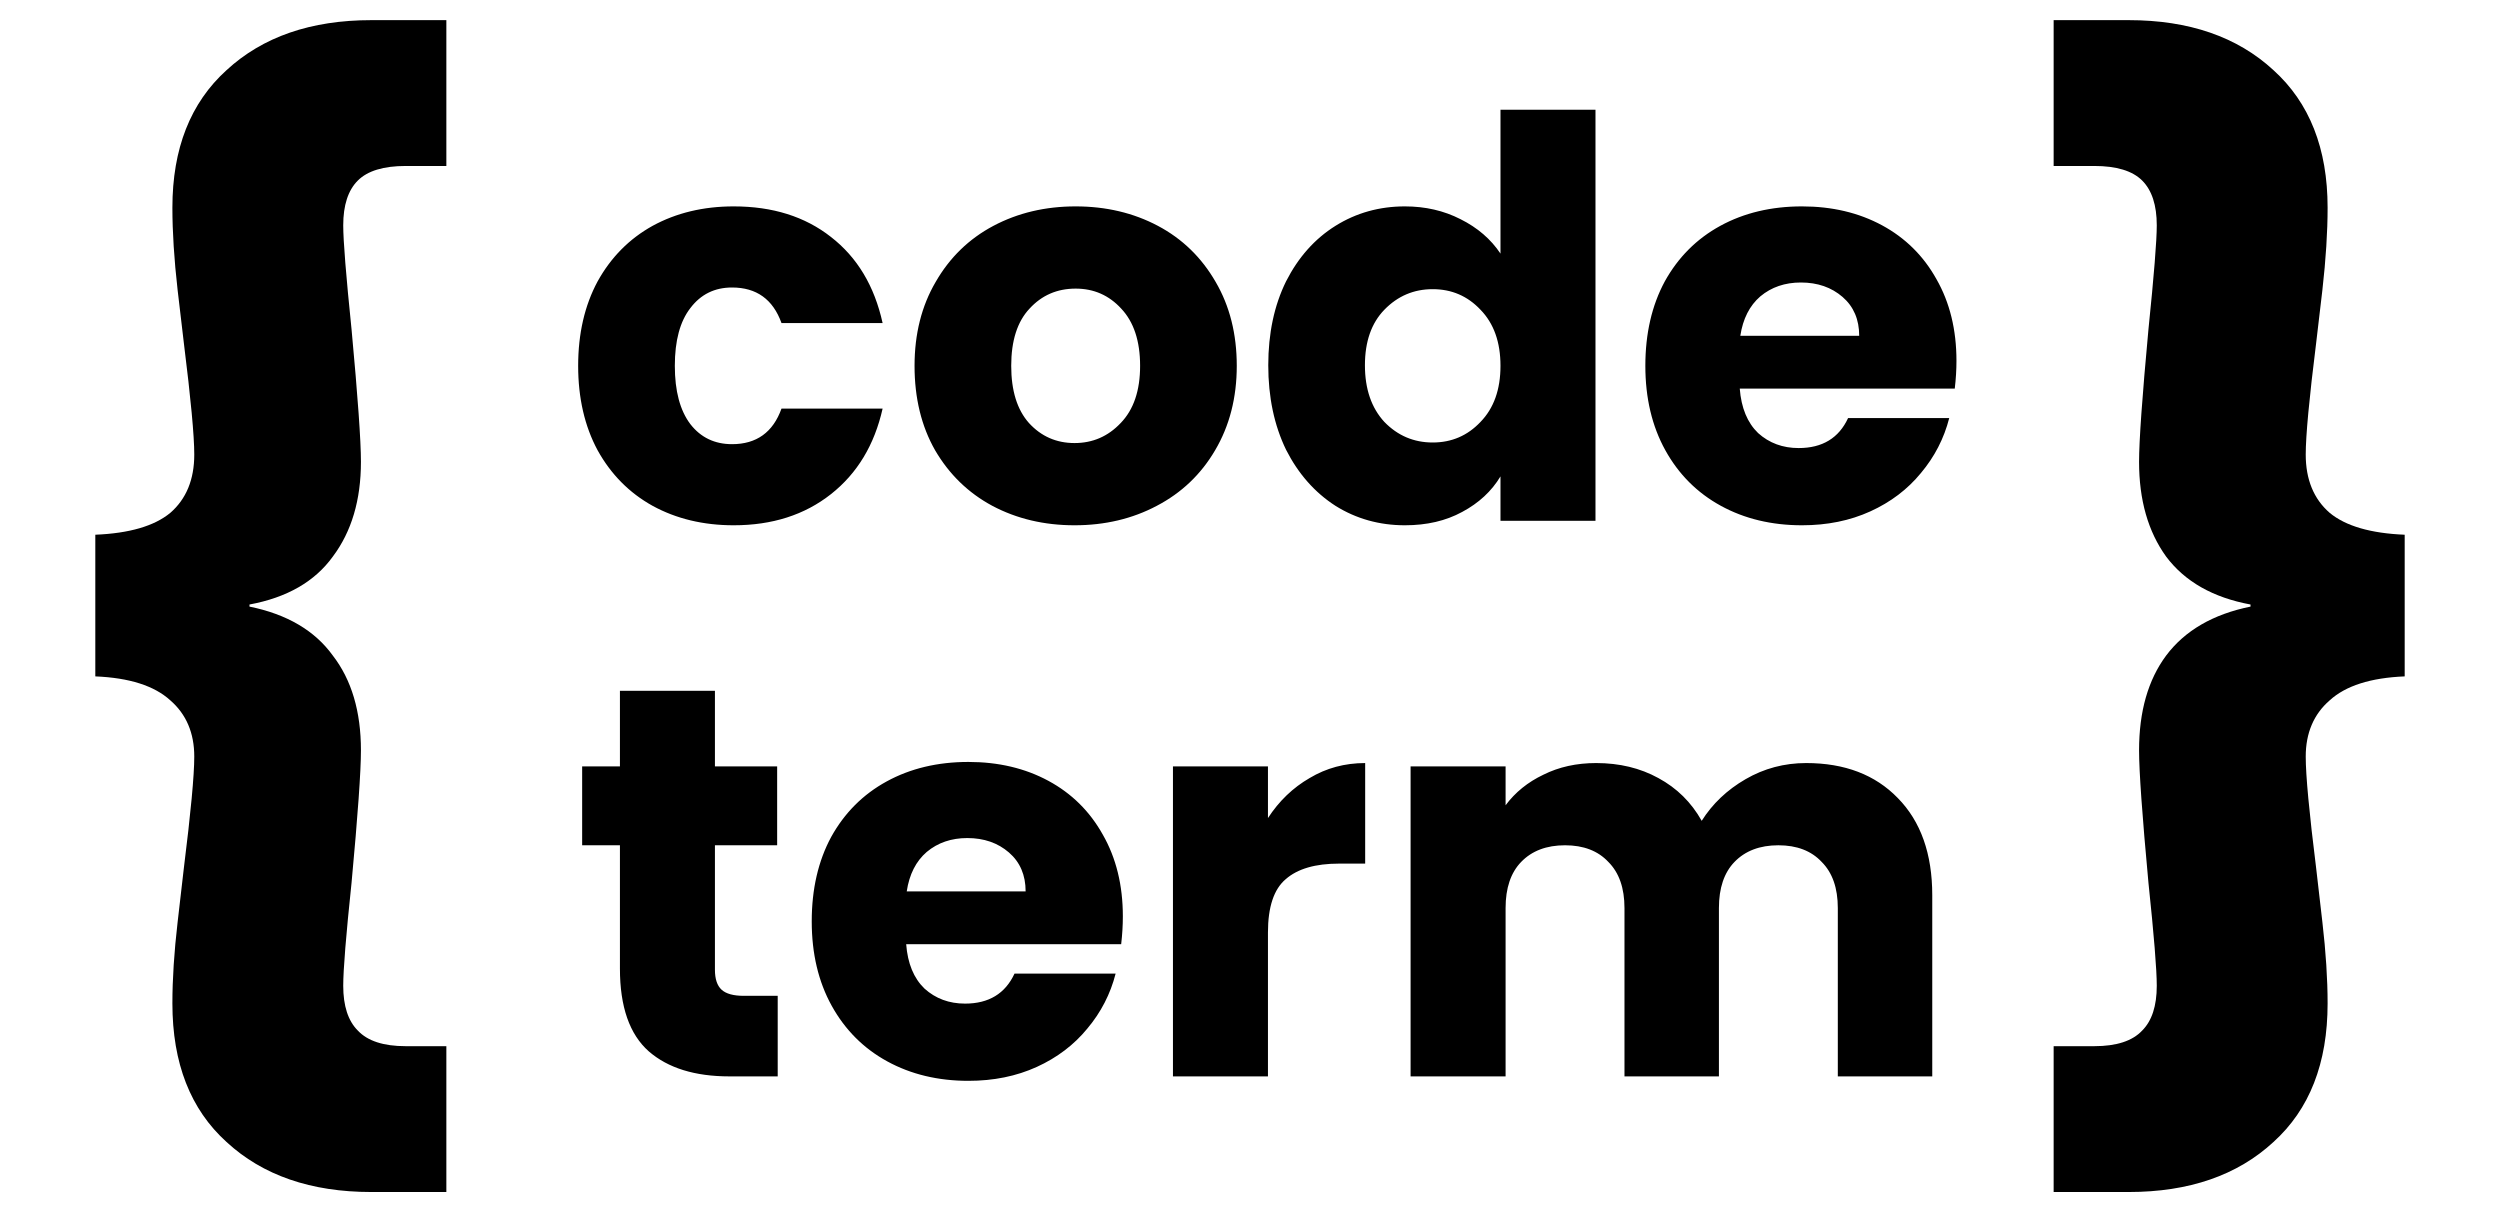 <svg width="72" height="35" viewBox="0 0 72 35" fill="none" xmlns="http://www.w3.org/2000/svg">
<path d="M16.651 10.536C16.651 9.608 16.838 8.797 17.211 8.104C17.595 7.411 18.123 6.877 18.795 6.504C19.478 6.131 20.256 5.944 21.131 5.944C22.251 5.944 23.184 6.237 23.931 6.824C24.689 7.411 25.184 8.237 25.419 9.304H22.507C22.262 8.621 21.787 8.28 21.083 8.28C20.582 8.28 20.182 8.477 19.883 8.872C19.584 9.256 19.435 9.811 19.435 10.536C19.435 11.261 19.584 11.821 19.883 12.216C20.182 12.6 20.582 12.792 21.083 12.792C21.787 12.792 22.262 12.451 22.507 11.768H25.419C25.184 12.813 24.689 13.635 23.931 14.232C23.174 14.829 22.241 15.128 21.131 15.128C20.256 15.128 19.478 14.941 18.795 14.568C18.123 14.195 17.595 13.661 17.211 12.968C16.838 12.275 16.651 11.464 16.651 10.536ZM30.947 15.128C30.072 15.128 29.283 14.941 28.579 14.568C27.885 14.195 27.336 13.661 26.931 12.968C26.536 12.275 26.339 11.464 26.339 10.536C26.339 9.619 26.541 8.813 26.947 8.12C27.352 7.416 27.907 6.877 28.611 6.504C29.315 6.131 30.104 5.944 30.979 5.944C31.853 5.944 32.643 6.131 33.347 6.504C34.051 6.877 34.605 7.416 35.011 8.12C35.416 8.813 35.619 9.619 35.619 10.536C35.619 11.453 35.411 12.264 34.995 12.968C34.589 13.661 34.029 14.195 33.315 14.568C32.611 14.941 31.821 15.128 30.947 15.128ZM30.947 12.76C31.469 12.76 31.912 12.568 32.275 12.184C32.648 11.8 32.835 11.251 32.835 10.536C32.835 9.821 32.653 9.272 32.291 8.888C31.939 8.504 31.501 8.312 30.979 8.312C30.445 8.312 30.003 8.504 29.651 8.888C29.299 9.261 29.123 9.811 29.123 10.536C29.123 11.251 29.293 11.8 29.635 12.184C29.987 12.568 30.424 12.76 30.947 12.76ZM36.526 10.52C36.526 9.603 36.697 8.797 37.038 8.104C37.39 7.411 37.865 6.877 38.462 6.504C39.059 6.131 39.726 5.944 40.462 5.944C41.049 5.944 41.582 6.067 42.062 6.312C42.553 6.557 42.937 6.888 43.214 7.304V3.16H45.95V15H43.214V13.72C42.958 14.147 42.59 14.488 42.11 14.744C41.641 15 41.092 15.128 40.462 15.128C39.726 15.128 39.059 14.941 38.462 14.568C37.865 14.184 37.39 13.645 37.038 12.952C36.697 12.248 36.526 11.437 36.526 10.52ZM43.214 10.536C43.214 9.853 43.022 9.315 42.638 8.92C42.265 8.525 41.806 8.328 41.262 8.328C40.718 8.328 40.254 8.525 39.87 8.92C39.497 9.304 39.31 9.837 39.31 10.52C39.31 11.203 39.497 11.747 39.87 12.152C40.254 12.547 40.718 12.744 41.262 12.744C41.806 12.744 42.265 12.547 42.638 12.152C43.022 11.757 43.214 11.219 43.214 10.536ZM56.346 10.392C56.346 10.648 56.33 10.915 56.297 11.192H50.105C50.148 11.747 50.324 12.173 50.633 12.472C50.953 12.76 51.343 12.904 51.801 12.904C52.484 12.904 52.959 12.616 53.225 12.04H56.138C55.988 12.627 55.716 13.155 55.322 13.624C54.938 14.093 54.452 14.461 53.865 14.728C53.279 14.995 52.623 15.128 51.898 15.128C51.023 15.128 50.244 14.941 49.562 14.568C48.879 14.195 48.346 13.661 47.962 12.968C47.578 12.275 47.386 11.464 47.386 10.536C47.386 9.608 47.572 8.797 47.946 8.104C48.33 7.411 48.863 6.877 49.545 6.504C50.228 6.131 51.012 5.944 51.898 5.944C52.761 5.944 53.529 6.125 54.202 6.488C54.873 6.851 55.396 7.368 55.77 8.04C56.154 8.712 56.346 9.496 56.346 10.392ZM53.545 9.672C53.545 9.203 53.386 8.829 53.066 8.552C52.745 8.275 52.346 8.136 51.865 8.136C51.407 8.136 51.017 8.269 50.697 8.536C50.388 8.803 50.196 9.181 50.121 9.672H53.545ZM22.398 28.68V31H21.006C20.014 31 19.24 30.76 18.686 30.28C18.131 29.789 17.854 28.995 17.854 27.896V24.344H16.766V22.072H17.854V19.896H20.59V22.072H22.382V24.344H20.59V27.928C20.59 28.195 20.654 28.387 20.782 28.504C20.91 28.621 21.123 28.68 21.422 28.68H22.398ZM32.338 26.392C32.338 26.648 32.322 26.915 32.29 27.192H26.098C26.14 27.747 26.316 28.173 26.626 28.472C26.946 28.76 27.335 28.904 27.794 28.904C28.476 28.904 28.951 28.616 29.218 28.04H32.13C31.98 28.627 31.708 29.155 31.314 29.624C30.93 30.093 30.444 30.461 29.858 30.728C29.271 30.995 28.615 31.128 27.89 31.128C27.015 31.128 26.236 30.941 25.554 30.568C24.871 30.195 24.338 29.661 23.954 28.968C23.57 28.275 23.378 27.464 23.378 26.536C23.378 25.608 23.564 24.797 23.938 24.104C24.322 23.411 24.855 22.877 25.538 22.504C26.22 22.131 27.004 21.944 27.89 21.944C28.754 21.944 29.522 22.125 30.194 22.488C30.866 22.851 31.388 23.368 31.762 24.04C32.146 24.712 32.338 25.496 32.338 26.392ZM29.538 25.672C29.538 25.203 29.378 24.829 29.058 24.552C28.738 24.275 28.338 24.136 27.858 24.136C27.399 24.136 27.01 24.269 26.69 24.536C26.38 24.803 26.188 25.181 26.114 25.672H29.538ZM36.517 23.56C36.837 23.069 37.237 22.685 37.717 22.408C38.197 22.12 38.73 21.976 39.317 21.976V24.872H38.565C37.882 24.872 37.37 25.021 37.029 25.32C36.688 25.608 36.517 26.12 36.517 26.856V31H33.781V22.072H36.517V23.56ZM52.017 21.976C53.126 21.976 54.006 22.312 54.657 22.984C55.318 23.656 55.649 24.589 55.649 25.784V31H52.929V26.152C52.929 25.576 52.774 25.133 52.465 24.824C52.166 24.504 51.75 24.344 51.217 24.344C50.684 24.344 50.262 24.504 49.953 24.824C49.654 25.133 49.505 25.576 49.505 26.152V31H46.785V26.152C46.785 25.576 46.63 25.133 46.321 24.824C46.022 24.504 45.606 24.344 45.073 24.344C44.539 24.344 44.118 24.504 43.809 24.824C43.51 25.133 43.361 25.576 43.361 26.152V31H40.625V22.072H43.361V23.192C43.638 22.819 44.001 22.525 44.449 22.312C44.897 22.088 45.404 21.976 45.969 21.976C46.641 21.976 47.238 22.12 47.761 22.408C48.294 22.696 48.71 23.107 49.009 23.64C49.318 23.149 49.739 22.749 50.273 22.44C50.806 22.131 51.388 21.976 52.017 21.976Z" fill="black"/>
<path d="M2.745 15.4C3.725 15.36 4.445 15.15 4.905 14.77C5.365 14.37 5.595 13.81 5.595 13.09C5.595 12.55 5.495 11.48 5.295 9.88C5.275 9.72 5.215 9.21 5.115 8.35C5.015 7.47 4.965 6.68 4.965 5.98C4.965 4.28 5.485 2.96 6.525 2.02C7.565 1.06 8.955 0.58 10.695 0.58H12.855V4.78H11.685C11.045 4.78 10.585 4.92 10.305 5.2C10.025 5.48 9.885 5.91 9.885 6.49C9.885 6.93 9.965 7.93 10.125 9.49C10.305 11.43 10.395 12.7 10.395 13.3C10.395 14.4 10.125 15.31 9.585 16.03C9.065 16.75 8.265 17.21 7.185 17.41V17.47C8.265 17.69 9.065 18.16 9.585 18.88C10.125 19.58 10.395 20.49 10.395 21.61C10.395 22.21 10.305 23.48 10.125 25.42C9.965 26.94 9.885 27.93 9.885 28.39C9.885 28.97 10.025 29.4 10.305 29.68C10.585 29.98 11.045 30.13 11.685 30.13H12.855V34.33H10.695C8.955 34.33 7.565 33.85 6.525 32.89C5.485 31.95 4.965 30.62 4.965 28.9C4.965 28.2 5.015 27.42 5.115 26.56C5.215 25.68 5.275 25.16 5.295 25C5.495 23.4 5.595 22.33 5.595 21.79C5.595 21.11 5.365 20.57 4.905 20.17C4.445 19.75 3.725 19.52 2.745 19.48V15.4Z" fill="black"/>
<path d="M69.255 19.48C68.275 19.52 67.555 19.75 67.095 20.17C66.635 20.57 66.405 21.11 66.405 21.79C66.405 22.33 66.505 23.4 66.705 25C66.725 25.16 66.785 25.68 66.885 26.56C66.985 27.42 67.035 28.2 67.035 28.9C67.035 30.62 66.515 31.95 65.475 32.89C64.435 33.85 63.045 34.33 61.305 34.33H59.145V30.13H60.315C60.955 30.13 61.415 29.98 61.695 29.68C61.975 29.4 62.115 28.97 62.115 28.39C62.115 27.93 62.035 26.94 61.875 25.42C61.695 23.48 61.605 22.21 61.605 21.61C61.605 20.49 61.865 19.58 62.385 18.88C62.925 18.16 63.735 17.69 64.815 17.47V17.41C63.735 17.21 62.925 16.75 62.385 16.03C61.865 15.31 61.605 14.4 61.605 13.3C61.605 12.7 61.695 11.43 61.875 9.49C62.035 7.93 62.115 6.93 62.115 6.49C62.115 5.91 61.975 5.48 61.695 5.2C61.415 4.92 60.955 4.78 60.315 4.78H59.145V0.58H61.305C63.045 0.58 64.435 1.06 65.475 2.02C66.515 2.96 67.035 4.28 67.035 5.98C67.035 6.68 66.985 7.47 66.885 8.35C66.785 9.21 66.725 9.72 66.705 9.88C66.505 11.48 66.405 12.55 66.405 13.09C66.405 13.81 66.635 14.37 67.095 14.77C67.555 15.15 68.275 15.36 69.255 15.4V19.48Z" fill="black"/>
</svg>
